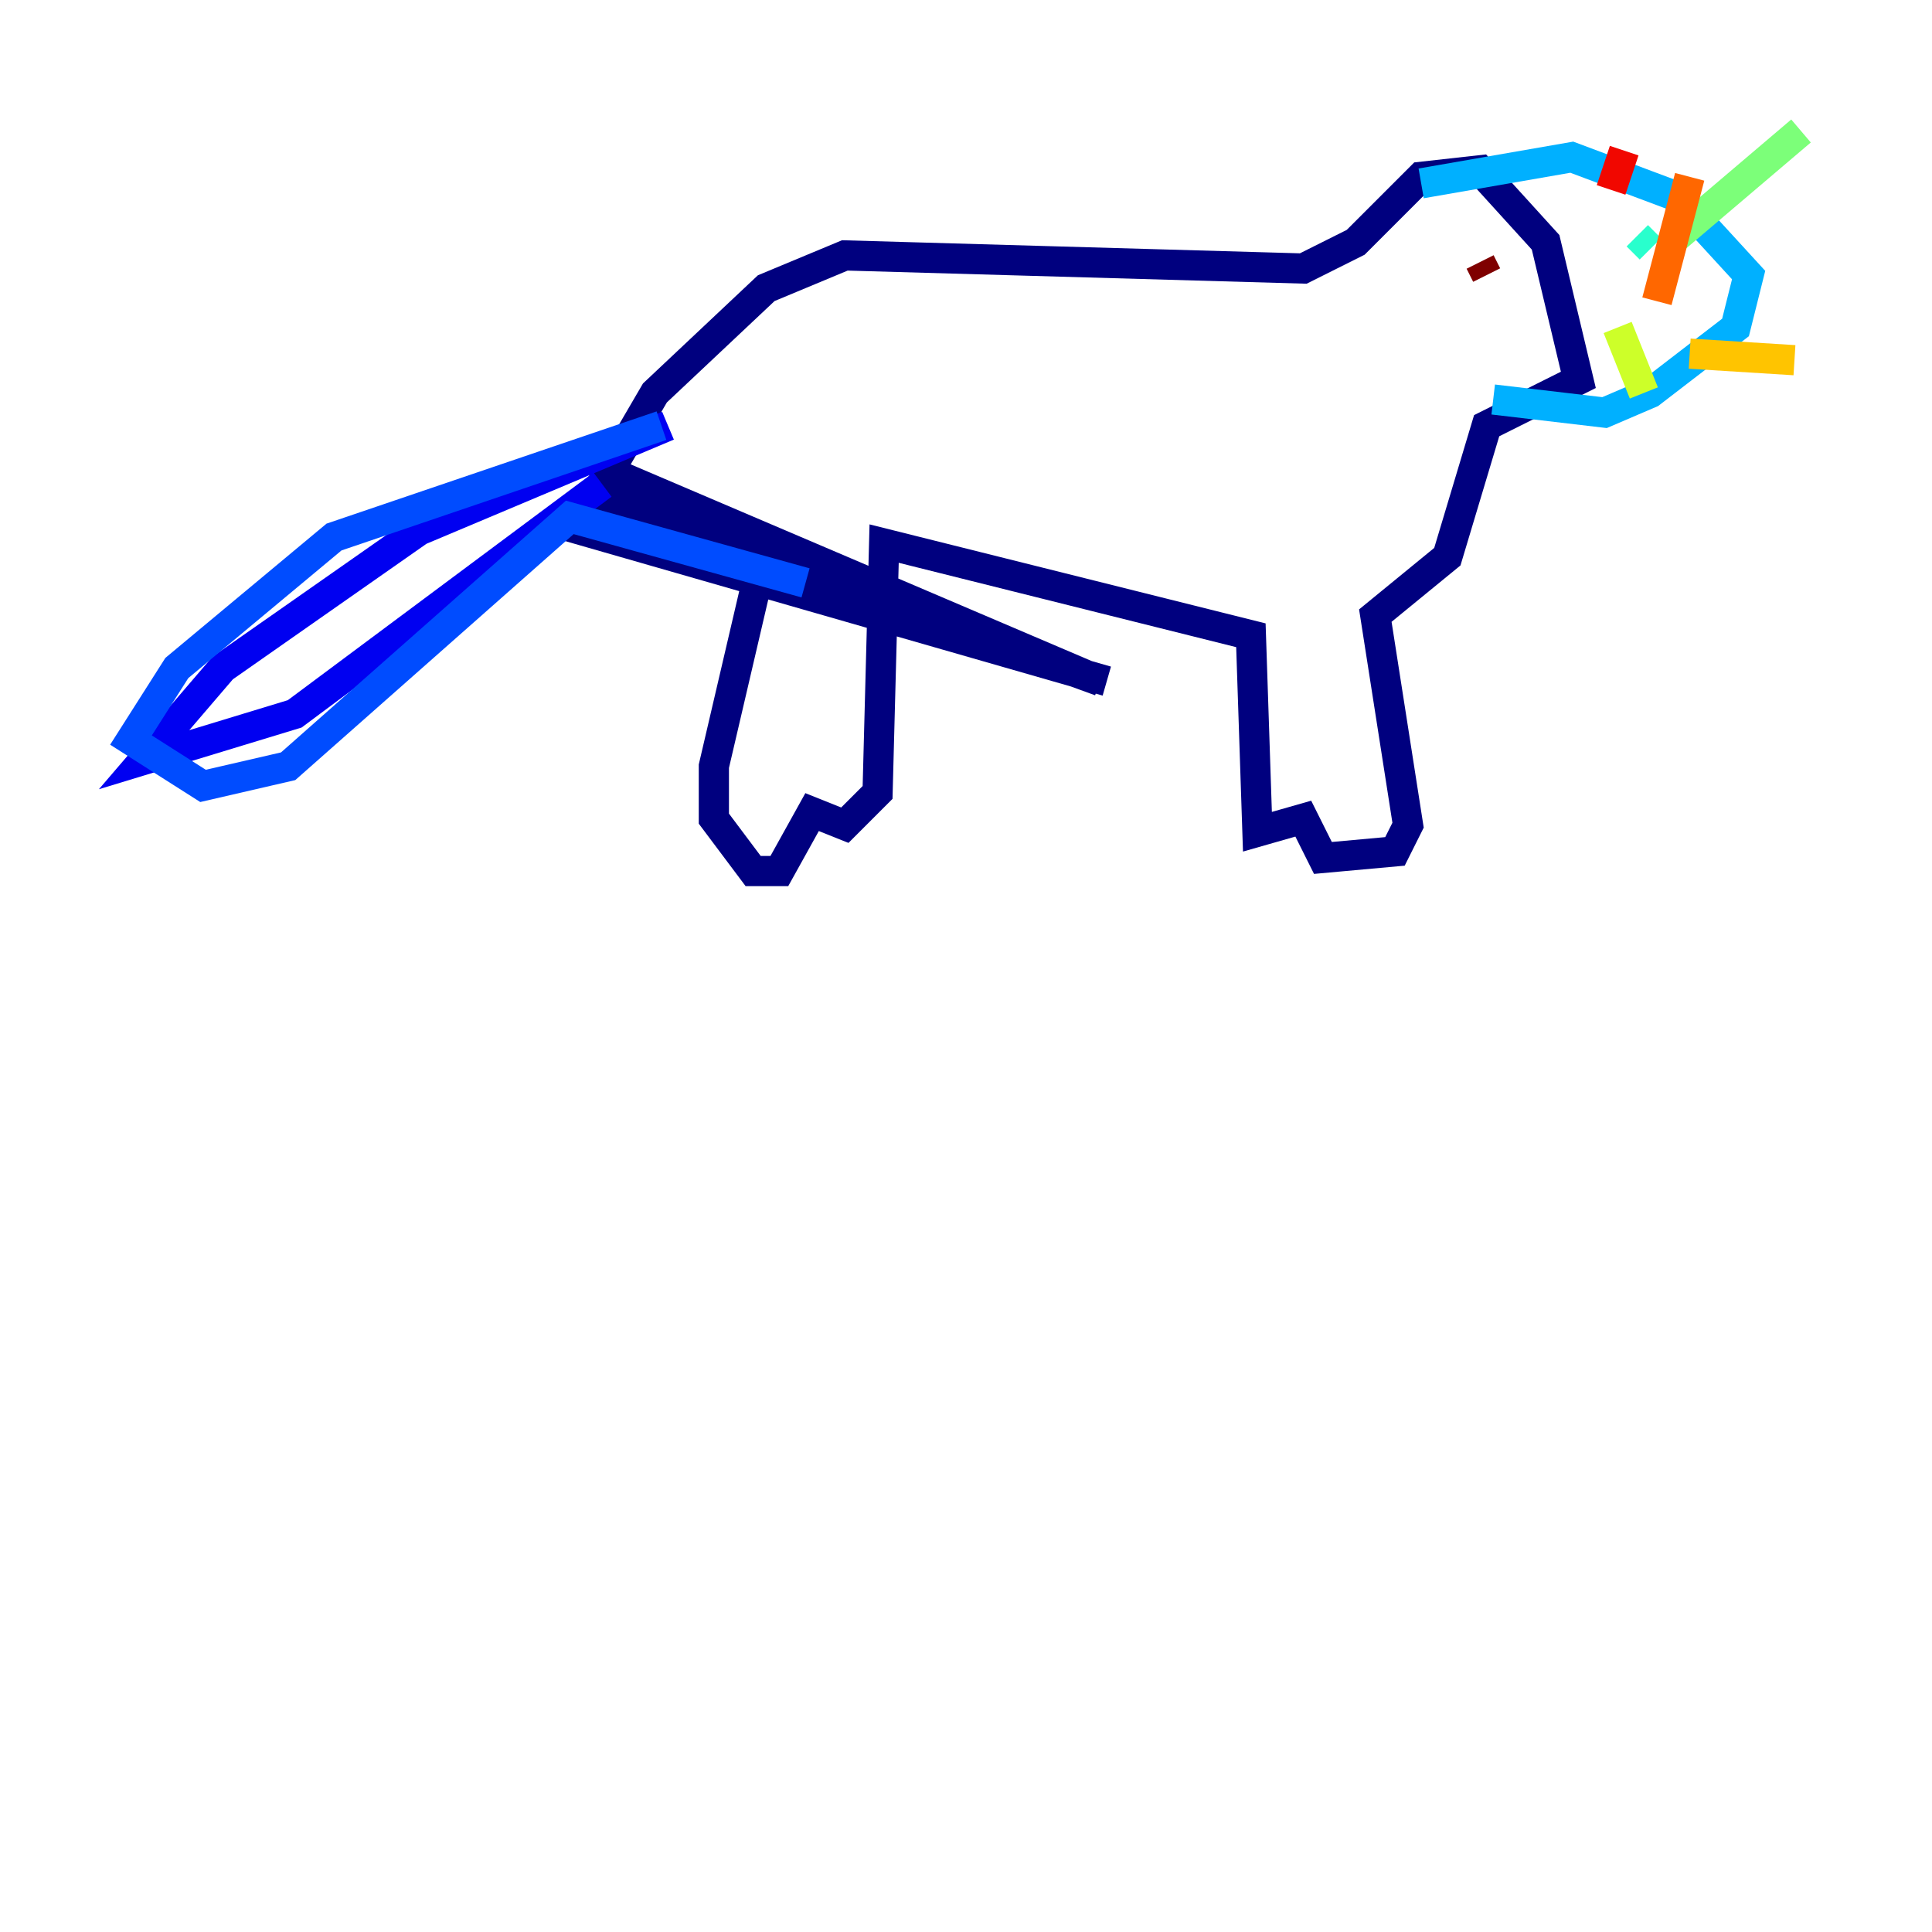 <?xml version="1.0" encoding="utf-8" ?>
<svg baseProfile="tiny" height="128" version="1.2" viewBox="0,0,128,128" width="128" xmlns="http://www.w3.org/2000/svg" xmlns:ev="http://www.w3.org/2001/xml-events" xmlns:xlink="http://www.w3.org/1999/xlink"><defs /><polyline fill="none" points="50.332,37.749 47.295,50.766 47.295,54.237 49.898,57.709 51.634,57.709 53.803,53.803 55.973,54.671 58.142,52.502 58.576,36.014 82.875,42.088 83.308,55.105 86.346,54.237 87.647,56.841 92.42,56.407 93.288,54.671 91.119,40.786 95.891,36.881 98.495,28.203 104.57,25.166 102.4,16.054 98.061,11.281 94.156,11.715 89.817,16.054 86.346,17.79 55.973,16.922 50.766,19.091 43.39,26.034 40.352,31.241 72.895,45.125 39.485,32.976 38.617,35.146 73.329,45.125 38.617,35.146" stroke="#00007f" stroke-width="2" /><polyline fill="none" points="44.258,28.203 27.77,35.146 14.752,44.258 9.546,50.332 19.525,47.295 39.919,32.108" stroke="#0000f1" stroke-width="2" /><polyline fill="none" points="43.824,28.203 22.129,35.58 11.715,44.258 8.678,49.031 13.451,52.068 19.091,50.766 37.749,34.278 53.37,38.617" stroke="#004cff" stroke-width="2" /><polyline fill="none" points="94.156,12.149 104.136,10.414 111.078,13.017 115.851,18.224 114.983,21.695 109.342,26.034 106.305,27.336 98.929,26.468" stroke="#00b0ff" stroke-width="2" /><polyline fill="none" points="108.475,15.62 109.342,16.488" stroke="#29ffcd" stroke-width="2" /><polyline fill="none" points="110.644,16.054 119.322,8.678" stroke="#7cff79" stroke-width="2" /><polyline fill="none" points="107.173,21.695 108.909,26.034" stroke="#cdff29" stroke-width="2" /><polyline fill="none" points="111.946,23.43 118.888,23.864" stroke="#ffc400" stroke-width="2" /><polyline fill="none" points="109.776,19.959 111.946,11.715" stroke="#ff6700" stroke-width="2" /><polyline fill="none" points="106.739,12.583 107.607,9.98" stroke="#f10700" stroke-width="2" /><polyline fill="none" points="98.495,18.224 98.061,17.356" stroke="#7f0000" stroke-width="2" /></svg>